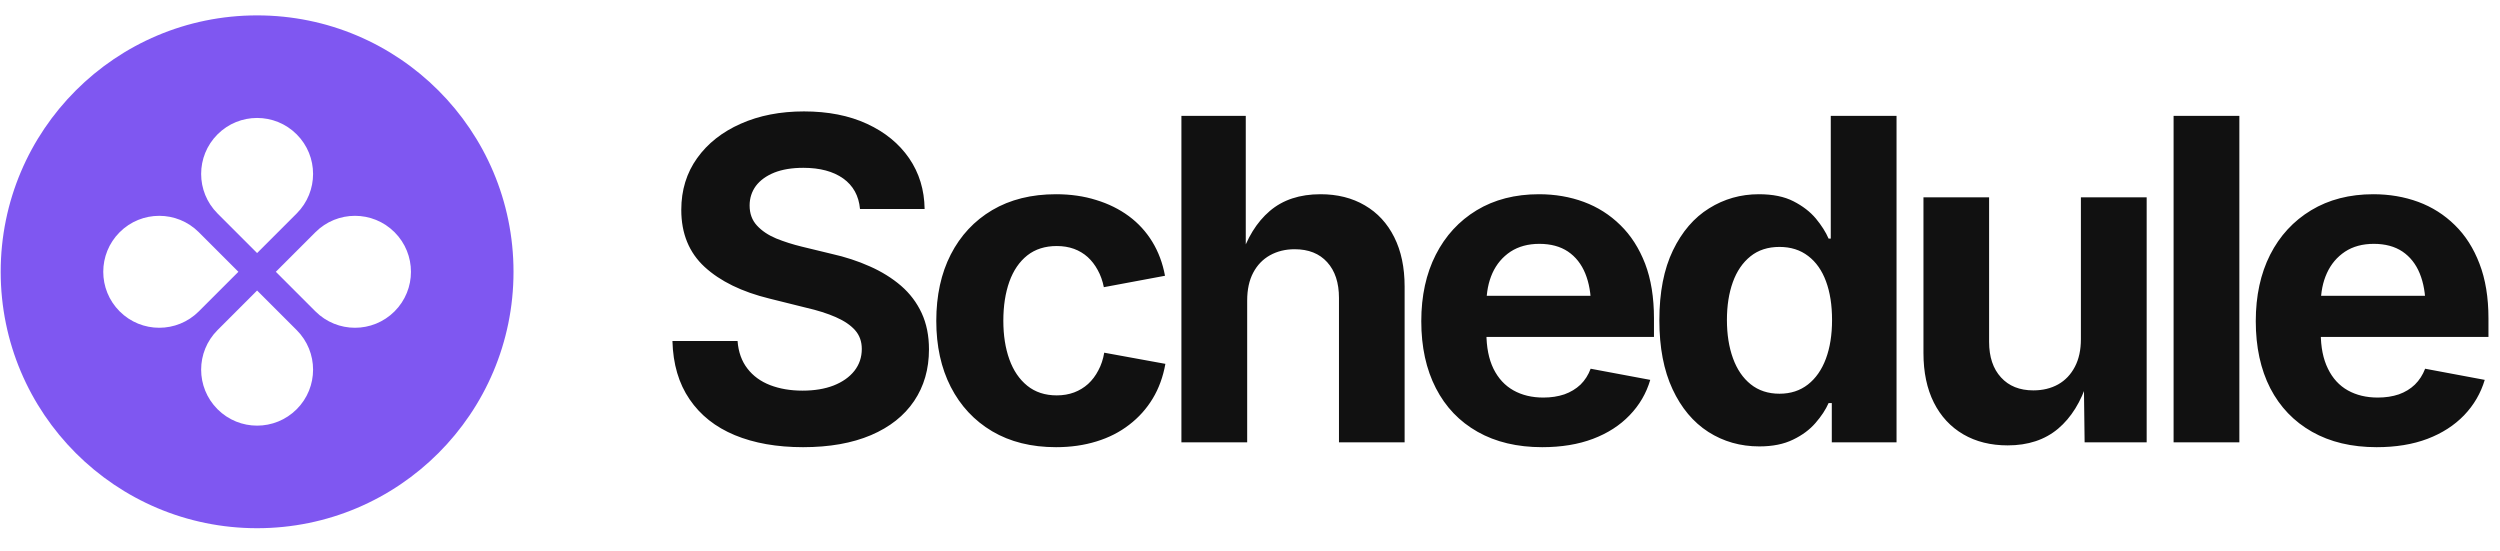 <svg viewBox="0 0 195 43" xmlns="http://www.w3.org/2000/svg" data-logo="logo">
        <g transform="translate(0, 1) rotate(0)" id="logogram" style="opacity: 1;"><path fill="#7F57F1" d="M20.054 40.2C31.1 40.2 40.054 31.246 40.054 20.2C40.054 9.154 31.1 0.2 20.054 0.2C9.009 0.2 0.054 9.154 0.054 20.2C0.054 31.246 9.009 40.2 20.054 40.2ZM23.141 15.652C24.846 13.948 24.846 11.184 23.141 9.479C21.436 7.774 18.672 7.774 16.968 9.479C15.263 11.184 15.263 13.948 16.968 15.652L20.054 18.739L23.141 15.652ZM24.602 23.287C26.307 24.992 29.071 24.992 30.776 23.287C32.481 21.582 32.481 18.818 30.776 17.113C29.071 15.408 26.307 15.408 24.602 17.113L21.515 20.2L24.602 23.287ZM23.141 30.921C24.846 29.216 24.846 26.452 23.141 24.747L20.054 21.66L16.968 24.747C15.263 26.452 15.263 29.216 16.968 30.921C18.672 32.626 21.436 32.626 23.141 30.921ZM9.333 23.287C7.628 21.582 7.628 18.818 9.333 17.113C11.038 15.408 13.802 15.408 15.507 17.113L18.594 20.2L15.507 23.287C13.802 24.992 11.038 24.992 9.333 23.287Z" clip-rule="evenodd" fill-rule="evenodd"></path></g>
        <g transform="translate(46, 8.5)" id="logotype" style="opacity: 1;"><path d="M16.64 26.38L16.64 26.38Q13.58 26.38 11.31 25.44Q9.05 24.50 7.79 22.65Q6.52 20.80 6.45 18.10L6.45 18.10L11.53 18.10Q11.63 19.39 12.30 20.25Q12.96 21.11 14.07 21.54Q15.19 21.97 16.59 21.97L16.59 21.97Q17.99 21.97 19.02 21.57Q20.06 21.16 20.64 20.43Q21.22 19.69 21.22 18.72L21.22 18.72Q21.22 17.85 20.70 17.26Q20.18 16.67 19.20 16.24Q18.23 15.81 16.83 15.49L16.83 15.49L14.02 14.79Q10.79 14.00 8.96 12.32Q7.14 10.64 7.14 7.87L7.14 7.87Q7.14 5.56 8.38 3.83Q9.61 2.11 11.78 1.15Q13.94 0.19 16.71 0.19L16.71 0.19Q19.53 0.19 21.63 1.16Q23.73 2.13 24.91 3.84Q26.09 5.56 26.12 7.80L26.12 7.80L21.08 7.80Q20.94 6.26 19.77 5.42Q18.60 4.59 16.66 4.59L16.66 4.59Q15.34 4.59 14.40 4.96Q13.46 5.34 12.96 6.00Q12.47 6.67 12.47 7.53L12.47 7.53Q12.47 8.47 13.04 9.09Q13.61 9.71 14.54 10.10Q15.48 10.48 16.55 10.74L16.55 10.74L18.86 11.30Q20.47 11.66 21.85 12.28Q23.23 12.89 24.28 13.79Q25.32 14.69 25.89 15.92Q26.46 17.15 26.46 18.75L26.46 18.75Q26.46 21.06 25.30 22.78Q24.14 24.50 21.94 25.44Q19.73 26.38 16.64 26.38ZM36.37 26.38L36.37 26.38Q33.49 26.38 31.39 25.14Q29.30 23.90 28.16 21.68Q27.03 19.47 27.03 16.53L27.03 16.53Q27.03 13.56 28.16 11.35Q29.30 9.13 31.39 7.89Q33.49 6.65 36.37 6.65L36.37 6.65Q38.07 6.65 39.50 7.10Q40.94 7.54 42.05 8.36Q43.16 9.18 43.88 10.36Q44.60 11.54 44.87 13.01L44.87 13.01L40.10 13.90Q39.95 13.15 39.62 12.56Q39.30 11.97 38.84 11.55Q38.37 11.13 37.77 10.91Q37.16 10.69 36.43 10.69L36.43 10.69Q35.06 10.69 34.13 11.42Q33.20 12.16 32.73 13.47Q32.26 14.79 32.26 16.52L32.26 16.52Q32.26 18.22 32.73 19.53Q33.20 20.84 34.13 21.59Q35.06 22.34 36.43 22.34L36.43 22.34Q37.16 22.34 37.78 22.11Q38.39 21.88 38.87 21.45Q39.35 21.01 39.67 20.39Q40.00 19.78 40.13 19.01L40.13 19.01L44.90 19.88Q44.63 21.40 43.91 22.59Q43.19 23.78 42.08 24.63Q40.97 25.49 39.53 25.93Q38.08 26.38 36.37 26.38ZM51.28 14.94L51.28 14.94L51.28 26L46.15 26L46.15 0.54L51.17 0.54L51.17 11.66L50.76 11.66Q51.51 9.27 53.04 7.96Q54.57 6.65 57.00 6.65L57.00 6.65Q58.98 6.65 60.46 7.52Q61.94 8.38 62.75 10.00Q63.56 11.61 63.56 13.85L63.56 13.85L63.56 26L58.44 26L58.44 14.74Q58.44 12.96 57.52 11.95Q56.61 10.94 54.98 10.94L54.98 10.94Q53.91 10.94 53.06 11.41Q52.22 11.88 51.75 12.77Q51.28 13.66 51.28 14.94ZM74.29 26.38L74.29 26.38Q71.37 26.38 69.25 25.18Q67.13 23.98 66.00 21.78Q64.86 19.57 64.86 16.55L64.86 16.55Q64.86 13.59 65.99 11.37Q67.12 9.15 69.18 7.90Q71.25 6.65 74.04 6.65L74.04 6.65Q75.92 6.65 77.54 7.25Q79.16 7.85 80.39 9.06Q81.62 10.26 82.32 12.07Q83.01 13.88 83.01 16.34L83.01 16.34L83.01 17.78L66.96 17.78L66.96 14.57L80.50 14.57L78.10 15.42Q78.10 13.93 77.65 12.83Q77.20 11.73 76.30 11.12Q75.40 10.52 74.07 10.52L74.07 10.52Q72.76 10.52 71.82 11.13Q70.89 11.75 70.41 12.80Q69.94 13.85 69.94 15.20L69.94 15.20L69.94 17.47Q69.94 19.13 70.49 20.26Q71.05 21.39 72.05 21.95Q73.05 22.51 74.38 22.51L74.38 22.51Q75.28 22.51 76.02 22.26Q76.75 22.00 77.28 21.50Q77.80 20.99 78.07 20.26L78.07 20.26L82.72 21.13Q82.26 22.70 81.11 23.89Q79.97 25.08 78.25 25.73Q76.53 26.38 74.29 26.38ZM91.23 26.32L91.23 26.32Q89.02 26.32 87.25 25.19Q85.48 24.05 84.46 21.86Q83.43 19.66 83.43 16.48L83.43 16.48Q83.43 13.22 84.49 11.03Q85.55 8.84 87.31 7.75Q89.07 6.65 91.19 6.65L91.19 6.65Q92.82 6.65 93.89 7.20Q94.97 7.75 95.64 8.55Q96.30 9.35 96.63 10.11L96.63 10.11L96.80 10.11L96.80 0.54L101.93 0.54L101.93 26L96.88 26L96.88 22.94L96.63 22.94Q96.29 23.71 95.61 24.49Q94.94 25.27 93.86 25.79Q92.78 26.32 91.23 26.32ZM92.80 22.21L92.80 22.21Q94.10 22.21 95.02 21.49Q95.94 20.77 96.42 19.48Q96.90 18.19 96.90 16.46L96.90 16.46Q96.90 14.72 96.43 13.45Q95.96 12.17 95.04 11.47Q94.12 10.76 92.80 10.76L92.80 10.76Q91.45 10.76 90.54 11.49Q89.62 12.23 89.16 13.51Q88.70 14.79 88.70 16.46L88.70 16.46Q88.70 18.14 89.17 19.44Q89.64 20.74 90.55 21.47Q91.47 22.21 92.80 22.21ZM110.60 26.24L110.60 26.24Q108.62 26.24 107.14 25.38Q105.65 24.51 104.84 22.90Q104.03 21.28 104.03 19.04L104.03 19.04L104.03 6.89L109.15 6.89L109.15 18.16Q109.15 19.93 110.08 20.94Q111.00 21.95 112.60 21.95L112.60 21.95Q113.70 21.95 114.54 21.48Q115.37 21.01 115.84 20.11Q116.31 19.22 116.31 17.95L116.31 17.95L116.31 6.89L121.44 6.89L121.44 26L116.60 26L116.54 21.23L116.83 21.23Q116.07 23.64 114.53 24.94Q112.98 26.24 110.60 26.24ZM123.54 0.54L128.67 0.54L128.67 26L123.54 26L123.54 0.54ZM139.38 26.38L139.38 26.38Q136.46 26.38 134.34 25.18Q132.22 23.98 131.08 21.78Q129.95 19.57 129.95 16.55L129.95 16.55Q129.95 13.59 131.07 11.37Q132.20 9.15 134.27 7.90Q136.34 6.65 139.12 6.65L139.12 6.65Q141.00 6.65 142.63 7.25Q144.25 7.85 145.48 9.06Q146.71 10.26 147.40 12.07Q148.10 13.88 148.10 16.34L148.10 16.34L148.10 17.78L132.05 17.78L132.05 14.57L145.58 14.57L143.19 15.42Q143.19 13.93 142.74 12.83Q142.29 11.73 141.39 11.12Q140.49 10.52 139.16 10.52L139.16 10.52Q137.84 10.52 136.91 11.13Q135.98 11.75 135.50 12.80Q135.02 13.85 135.02 15.20L135.02 15.20L135.02 17.47Q135.02 19.13 135.58 20.26Q136.13 21.39 137.13 21.95Q138.13 22.51 139.47 22.51L139.47 22.51Q140.37 22.51 141.11 22.26Q141.84 22.00 142.36 21.50Q142.88 20.99 143.16 20.26L143.16 20.26L147.81 21.13Q147.34 22.70 146.20 23.89Q145.05 25.08 143.34 25.73Q141.62 26.38 139.38 26.38Z" fill="#111111"></path></g>
        
      </svg>